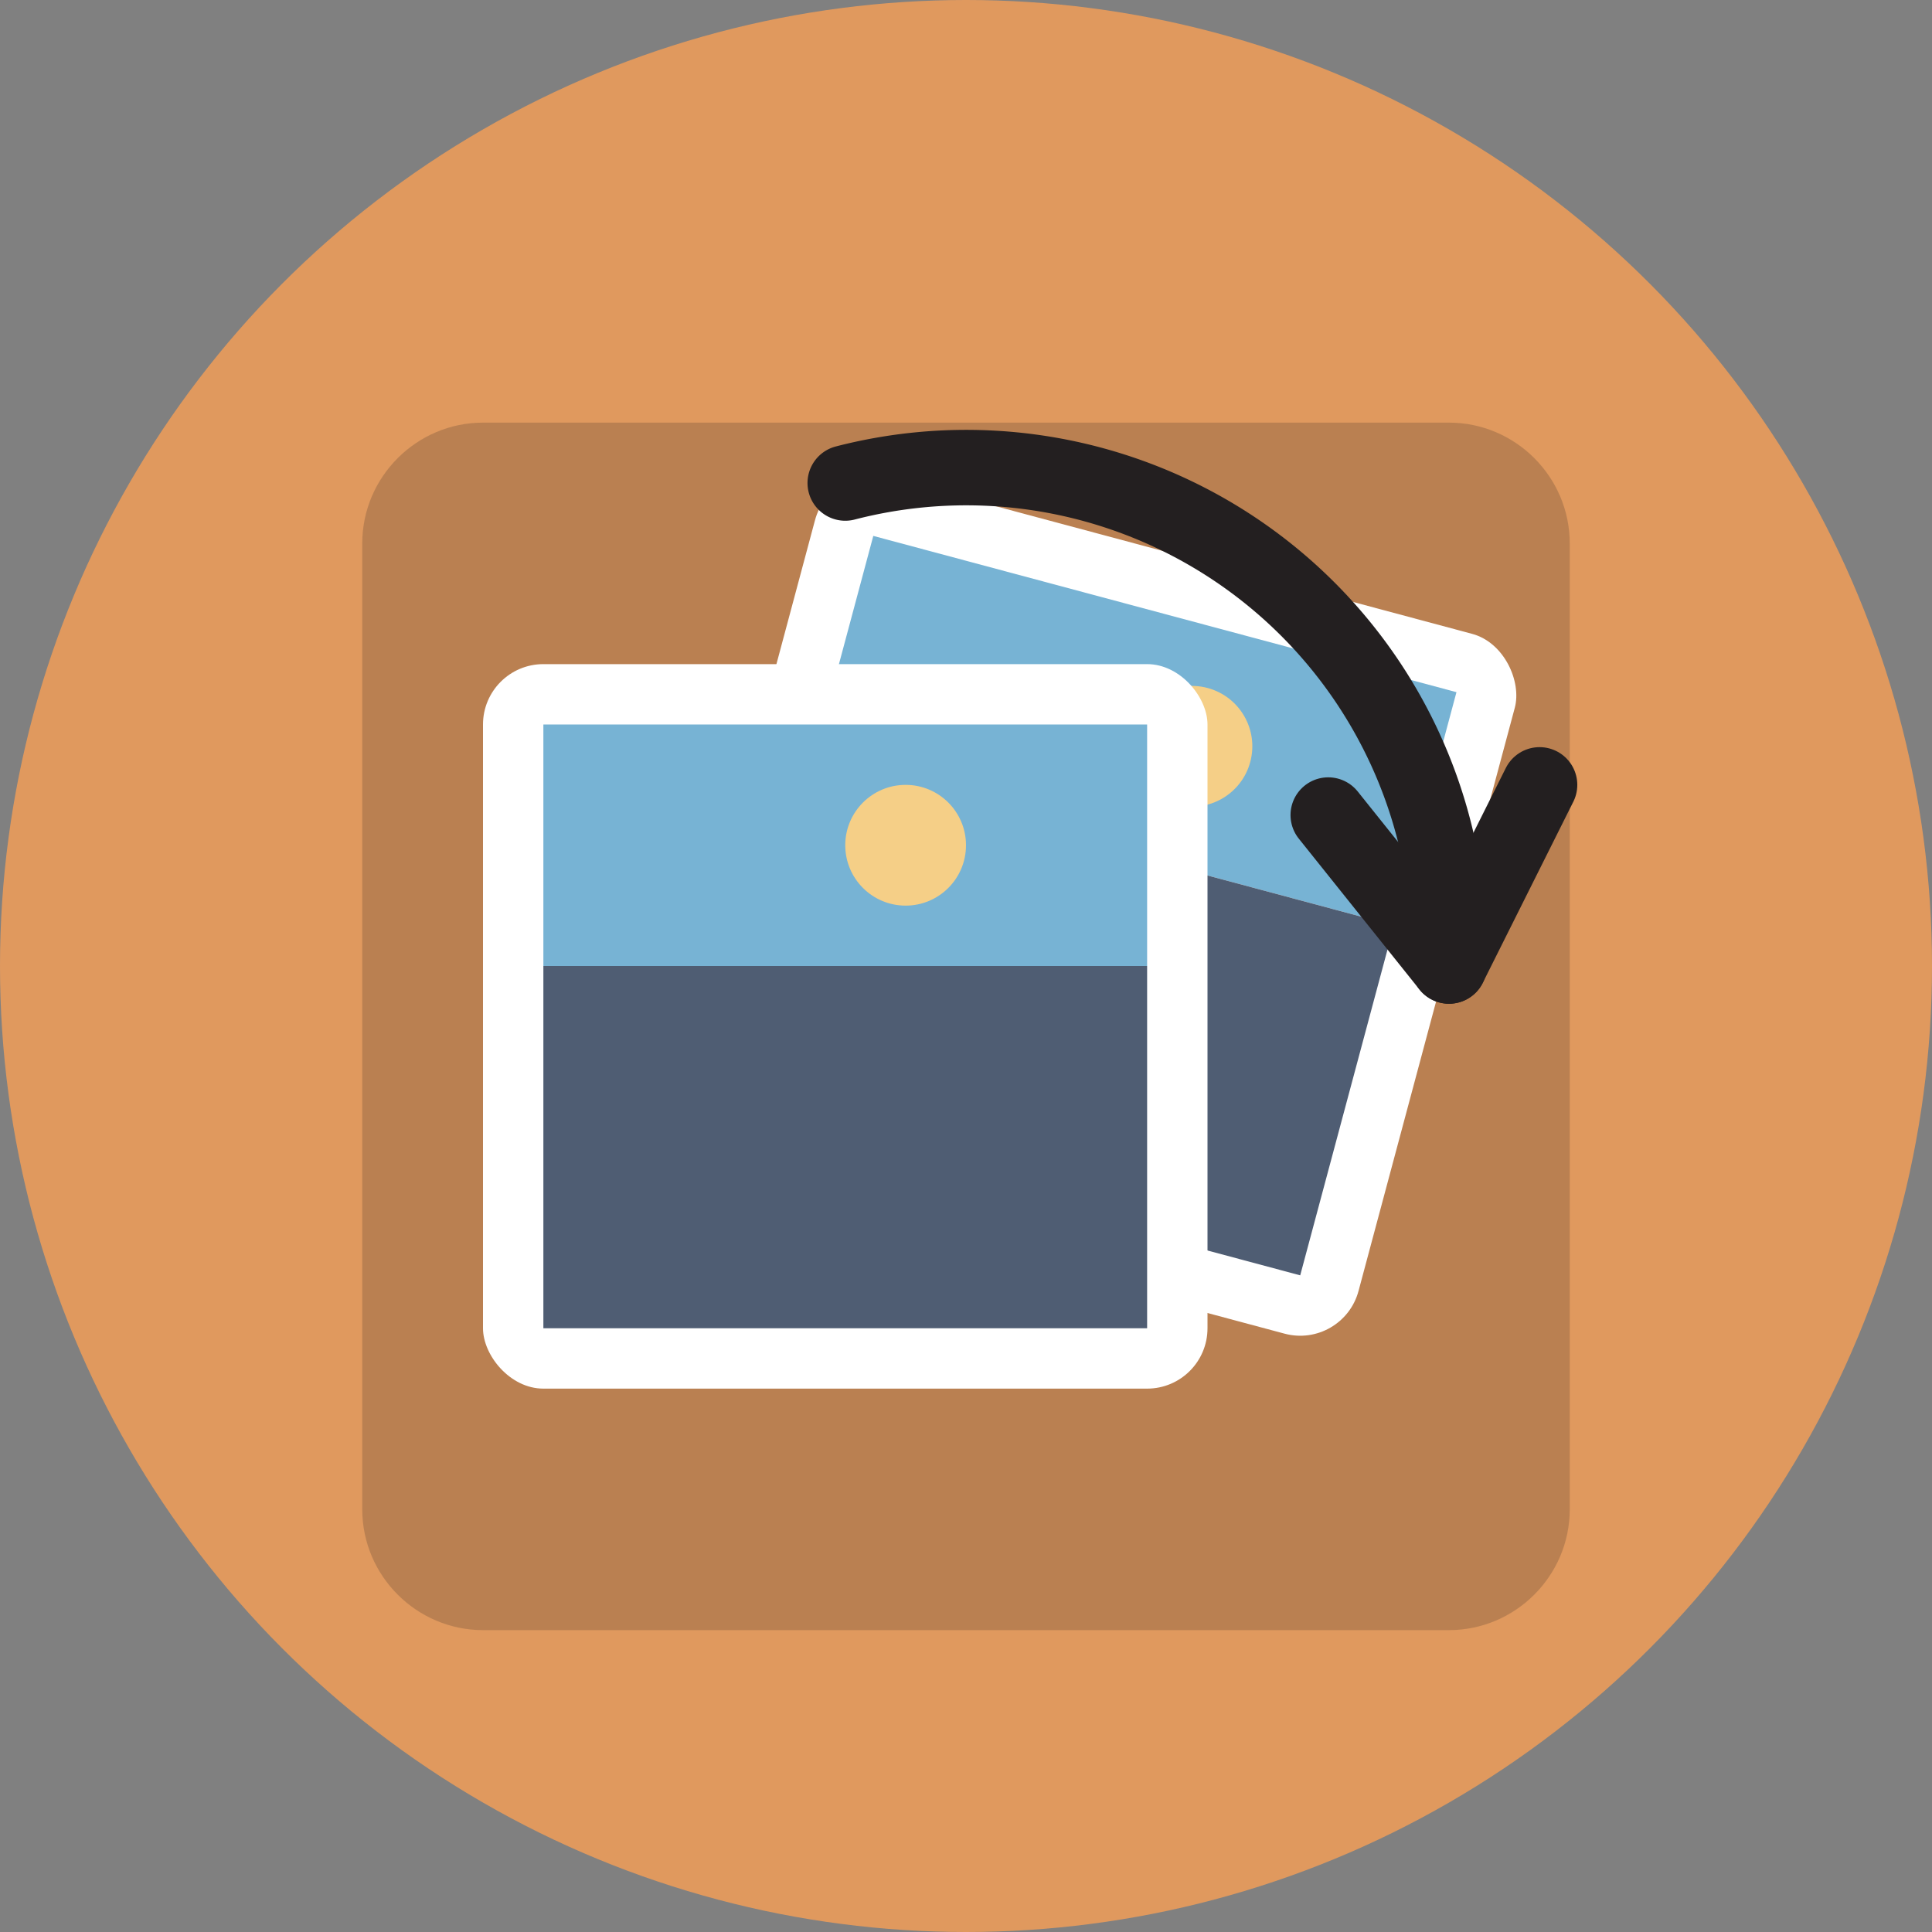 <?xml version="1.0" encoding="utf-8"?>
<svg version="1.1" xmlns="http://www.w3.org/2000/svg" xmlns:xlink="http://www.w3.org/1999/xlink" x="0px" y="0px"
	 viewBox="0 0 64 64" style="enable-background:new 0 0 64 64;" xml:space="preserve">
<rect x="0" y="0" width="64" height="64" fill="#808080" stroke="none"/>
<style type="text/css">
	.st0{fill:#E0995E;}
	.st1{opacity:0.2;}
	.st2{fill:#231F20;}
	.st3{fill:#77B3D4;}
	.st4{fill:#FFFFFF;}
	.st5{fill:#4F5D73;}
	.st6{fill:#F5CF87;}
</style>
<g id="Layer_1">
	<circle class="st0" cx="32" cy="32" r="32"/>
</g>
<g class="st1">
	<g>
		<path class="st2" d="M48,14H16c-2.2,0-4,1.8-4,4v8v24c0,2.2,1.8,4,4,4h32c2.2,0,4-1.8,4-4V26v-8C52,15.8,50.2,14,48,14z"/>
	</g>
</g>
<g id="Layer_2">
	<!-- Main image frame - slightly rotated -->
	<rect x="24" y="18" width="24" height="24" rx="2" ry="2" class="st4" transform="rotate(15 36 30)"/>
	
	<!-- Image content - slightly rotated -->
	<rect x="26" y="20" width="20" height="8" fill="#77B3D4" transform="rotate(15 36 30)"/>
	<rect x="26" y="28" width="20" height="12" fill="#4F5D73" transform="rotate(15 36 30)"/>
	<circle cx="38" cy="24" r="2" fill="#F5CF87" transform="rotate(15 36 30)"/>
	
	<!-- Main image frame - original position -->
	<rect x="16" y="22" width="24" height="24" rx="2" ry="2" class="st4"/>
	
	<!-- Image content - original position -->
	<rect x="18" y="24" width="20" height="8" fill="#77B3D4"/>
	<rect x="18" y="32" width="20" height="12" fill="#4F5D73"/>
	<circle cx="30" cy="28" r="2" fill="#F5CF87"/>
	
	<!-- Improved rotation arrow -->
	<g>
		<!-- Circular arrow path -->
		<path d="M28,16 A16,16 0 0,1 48,32" fill="none" stroke="#231F20" stroke-width="2.5" stroke-linecap="round"/>
		
		<!-- Arrow head - more elegant -->
		<path d="M48,32 L44,27 M48,32 L51,26" stroke="#231F20" stroke-width="2.5" stroke-linecap="round"/>
	</g>
</g>
</svg>